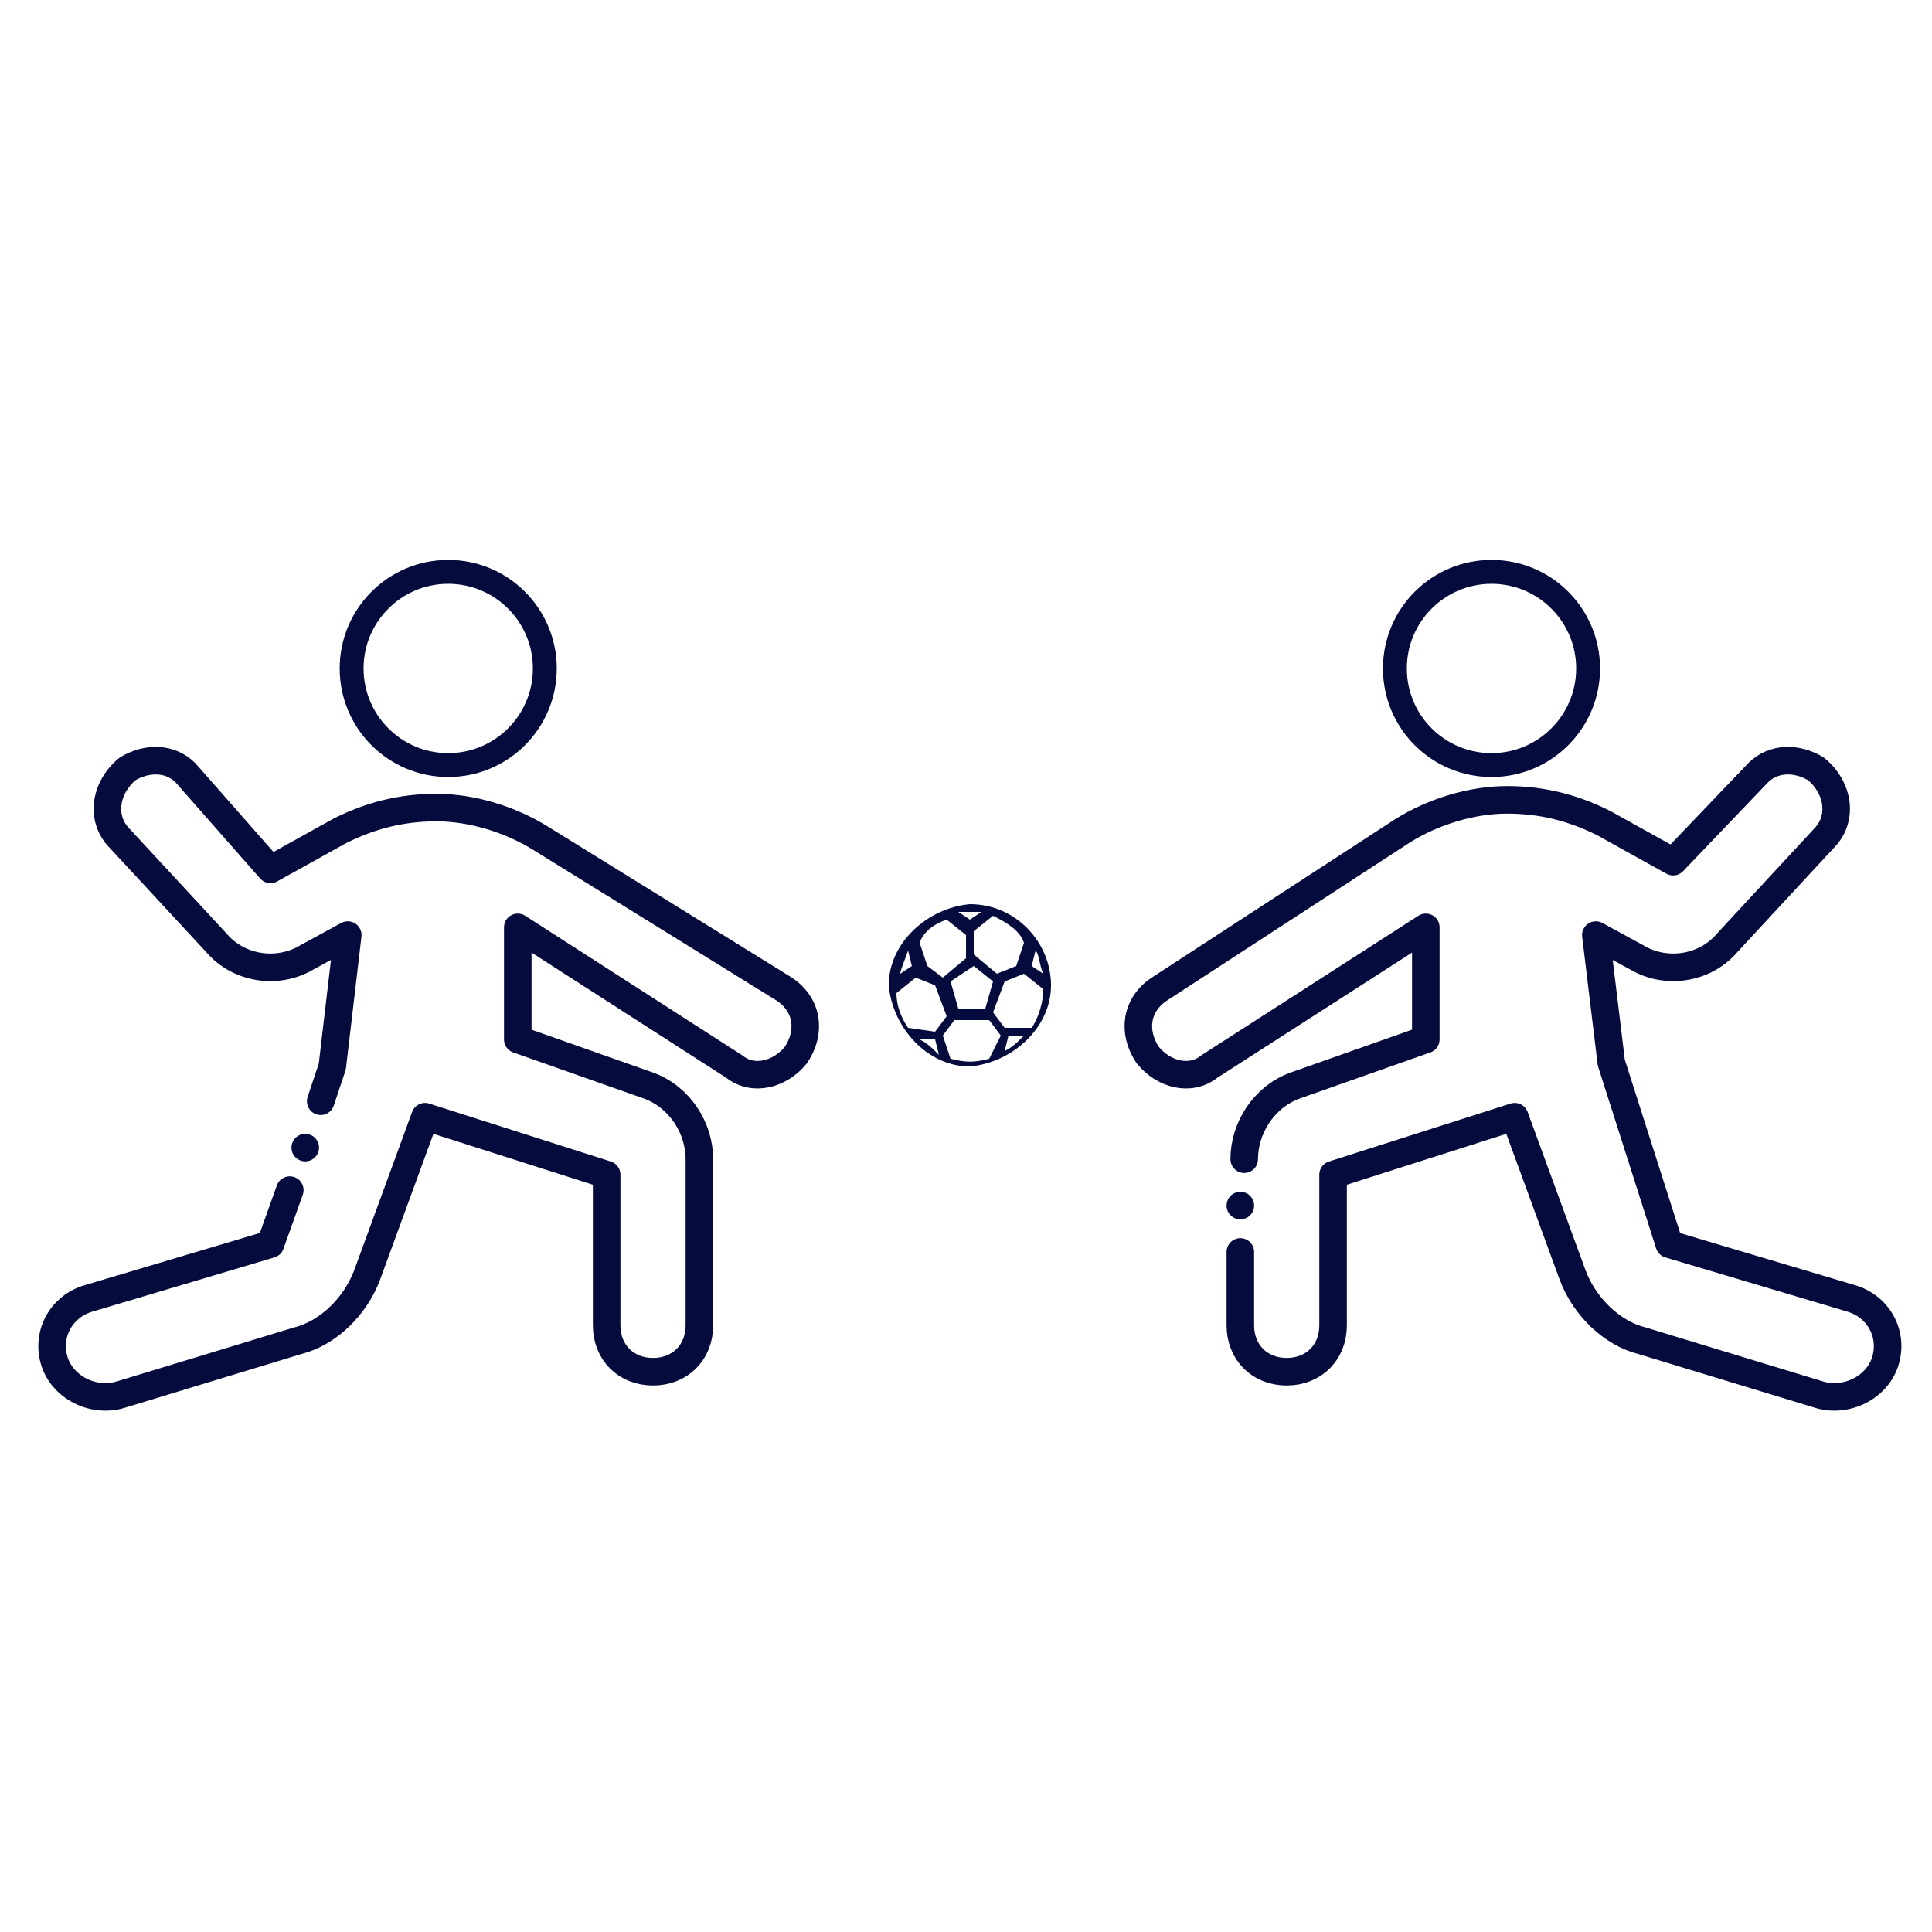 <?xml version="1.0" encoding="utf-8"?>
<!-- Generator: Adobe Illustrator 25.4.1, SVG Export Plug-In . SVG Version: 6.00 Build 0)  -->
<svg version="1.1" id="Capa_1" xmlns="http://www.w3.org/2000/svg" xmlns:xlink="http://www.w3.org/1999/xlink" x="0px" y="0px"
	 viewBox="0 0 50 50" style="enable-background:new 0 0 50 50;" xml:space="preserve">
<style type="text/css">
	.st0{fill:#050B3D;}
	.st1{fill:none;stroke:#050B3D;stroke-width:0.713;stroke-linecap:round;stroke-linejoin:round;stroke-miterlimit:10;}
	.st2{fill:none;stroke:#050B3D;stroke-width:0.618;stroke-linecap:round;stroke-linejoin:round;stroke-miterlimit:10;}
</style>
<path class="st0" d="M25.1,23.4c-1.1,0.1-2.1,1-2.1,2.1c0.1,1.1,1,2.1,2.1,2.1c1.1-0.1,2.1-1,2.1-2.1C27.2,24.4,26.3,23.4,25.1,23.4
	z M26.5,24.4L26.3,25l-0.5,0.2l-0.6-0.5v-0.6l0.5-0.4C26.1,23.9,26.4,24.1,26.5,24.4L26.5,24.4z M25.7,25.4l-0.2,0.7h-0.7l-0.2-0.7
	l0.6-0.4L25.7,25.4z M25.1,23.6c0.1,0,0.2,0,0.3,0l-0.3,0.2l-0.3-0.2C24.9,23.6,25,23.6,25.1,23.6z M24.5,23.8l0.5,0.4v0.6l-0.6,0.5
	l-0.4-0.3l-0.2-0.6C23.9,24.1,24.2,23.9,24.5,23.8L24.5,23.8z M23.5,24.6L23.5,24.6l0.1,0.4l-0.3,0.2C23.3,25.1,23.4,24.9,23.5,24.6
	z M23.5,26.6c-0.2-0.3-0.3-0.6-0.3-0.9l0.5-0.4l0.5,0.2l0.3,0.8l-0.3,0.4L23.5,26.6L23.5,26.6z M23.8,26.9h0.4l0.1,0.4
	C24.1,27.1,24,27,23.8,26.9z M25.6,27.4c-0.4,0.1-0.6,0.1-1,0l-0.2-0.6l0.3-0.4h0.9l0.3,0.4L25.6,27.4z M26,27.2L26,27.2l0.1-0.4
	h0.4C26.3,27,26.2,27.1,26,27.2L26,27.2z M26.7,26.6H26l-0.3-0.4l0.3-0.8l0.5-0.2l0.5,0.4C27,25.9,26.9,26.3,26.7,26.6z M26.8,24.6
	c0.1,0.1,0.1,0.4,0.2,0.6L26.7,25L26.8,24.6z"/>
<g>
	<path class="st1" d="M8.3,28.5l0.3-0.9L9,24.2l-1.1,0.6c-0.7,0.4-1.7,0.3-2.3-0.4l-2.5-2.7c-0.5-0.5-0.4-1.3,0.2-1.8h0
		c0.5-0.3,1.1-0.3,1.5,0.1L7,22.5l1.8-1c0.8-0.4,1.6-0.6,2.5-0.6h0c0.9,0,1.9,0.3,2.7,0.8l6.3,3.9c0.6,0.4,0.7,1.1,0.3,1.7v0
		c-0.4,0.5-1.1,0.7-1.6,0.3L13.4,24v2.9l3.4,1.2c0.8,0.3,1.3,1.1,1.3,1.9v4.3c0,0.7-0.5,1.2-1.2,1.2h0c-0.7,0-1.2-0.5-1.2-1.2v-3.9
		L11,28.9L9.5,33c-0.3,0.8-1,1.5-1.8,1.7l-4.6,1.4c-0.7,0.2-1.5-0.2-1.7-0.9h0c-0.2-0.7,0.2-1.4,0.9-1.6l4.7-1.4l0.5-1.4"/>
	<line class="st1" x1="7.9" y1="29.7" x2="7.9" y2="29.7"/>
	<circle class="st2" cx="11.6" cy="17.3" r="2.5"/>
</g>
<g>
	<path class="st1" d="M32.1,32.4v1.9c0,0.7,0.5,1.2,1.2,1.2h0c0.7,0,1.2-0.5,1.2-1.2v-3.9l4.7-1.5l1.5,4.1c0.3,0.8,1,1.5,1.8,1.7
		l4.6,1.4c0.7,0.2,1.5-0.2,1.7-0.9l0,0c0.2-0.7-0.2-1.4-0.9-1.6l-4.7-1.4l-1.5-4.7l-0.4-3.3l1.1,0.6c0.7,0.4,1.7,0.3,2.3-0.4
		l2.5-2.7c0.5-0.5,0.4-1.3-0.2-1.8h0c-0.5-0.3-1.1-0.3-1.5,0.1l-2.2,2.3l-1.8-1c-0.8-0.4-1.6-0.6-2.5-0.6h0c-0.9,0-1.9,0.3-2.7,0.8
		L30,25.6c-0.6,0.4-0.7,1.1-0.3,1.7l0,0c0.4,0.5,1.1,0.7,1.6,0.3l5.6-3.6v2.9l-3.4,1.2c-0.8,0.3-1.3,1.1-1.3,1.9"/>
	<line class="st1" x1="32.1" y1="31.2" x2="32.1" y2="31.2"/>
	<circle class="st2" cx="38.6" cy="17.3" r="2.5"/>
</g>
</svg>
